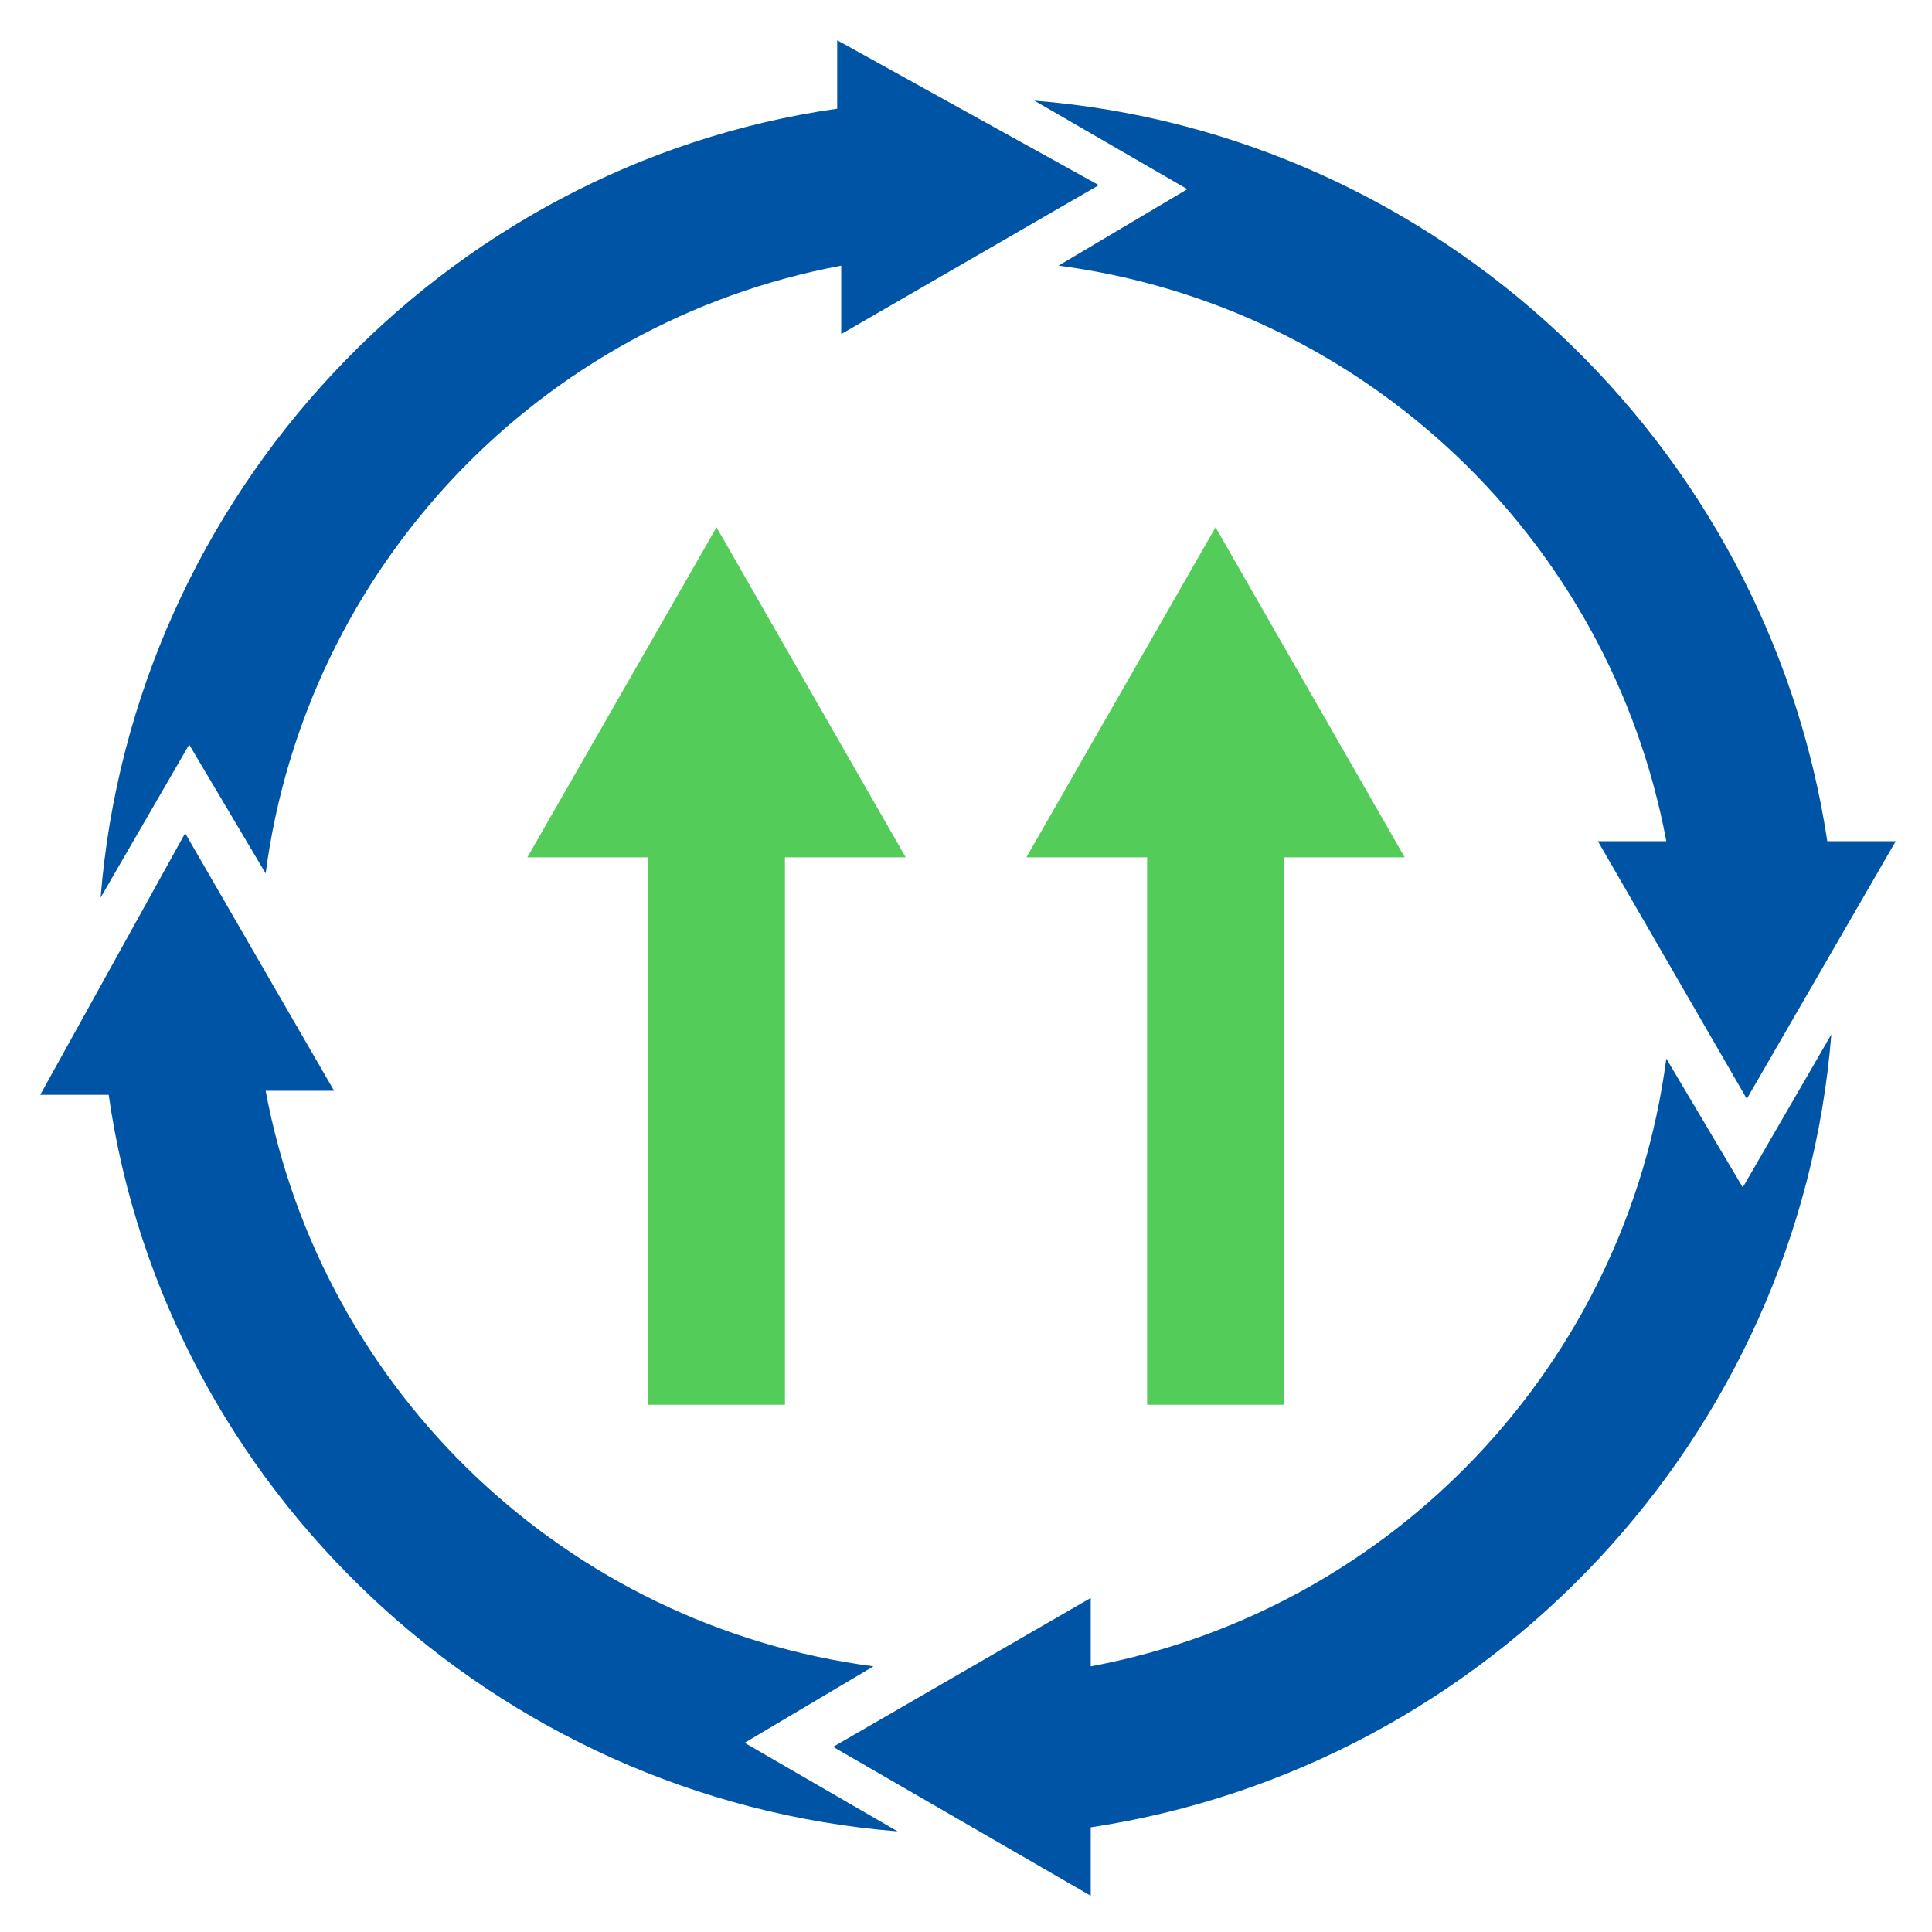 <svg width="48" height="48" viewBox="0 0 48 48" fill="none" xmlns="http://www.w3.org/2000/svg">
<path fill-rule="evenodd" clip-rule="evenodd" d="M16.102 34.9V21.3H13.102L17.802 13.1L22.502 21.3H19.502V34.9H16.102Z" fill="#54CC5A"/>
<path fill-rule="evenodd" clip-rule="evenodd" d="M28.5 34.9V21.3H25.5L30.2 13.1L34.9 21.3H31.9V34.9H28.5Z" fill="#54CC5A"/>
<path fill-rule="evenodd" clip-rule="evenodd" d="M25.699 2.5L29.499 4.7L26.299 6.6C33.899 7.6 39.999 13.4 41.399 20.9H39.699L43.399 27.3L47.099 20.9H45.399C43.899 11 35.699 3.3 25.699 2.5Z" fill="#0054A6"/>
<path fill-rule="evenodd" clip-rule="evenodd" d="M45.499 25.7L43.299 29.5L41.399 26.3C40.399 33.9 34.599 40 27.099 41.4V39.7L20.699 43.4L27.099 47.1V45.4C36.999 43.9 44.699 35.7 45.499 25.7Z" fill="#0054A6"/>
<path fill-rule="evenodd" clip-rule="evenodd" d="M22.3 45.5L18.5 43.3L21.7 41.4C14.1 40.4 8 34.6 6.6 27.1H8.3L4.6 20.7L1 27.2H2.7C4.1 37 12.3 44.7 22.3 45.5Z" fill="#0054A6"/>
<path fill-rule="evenodd" clip-rule="evenodd" d="M2.5 22.3L4.7 18.5L6.6 21.7C7.6 14.1 13.4 8 20.9 6.6V8.3L27.3 4.6L20.8 1V2.7C11 4.1 3.3 12.3 2.5 22.3Z" fill="#0054A6"/>
</svg>
